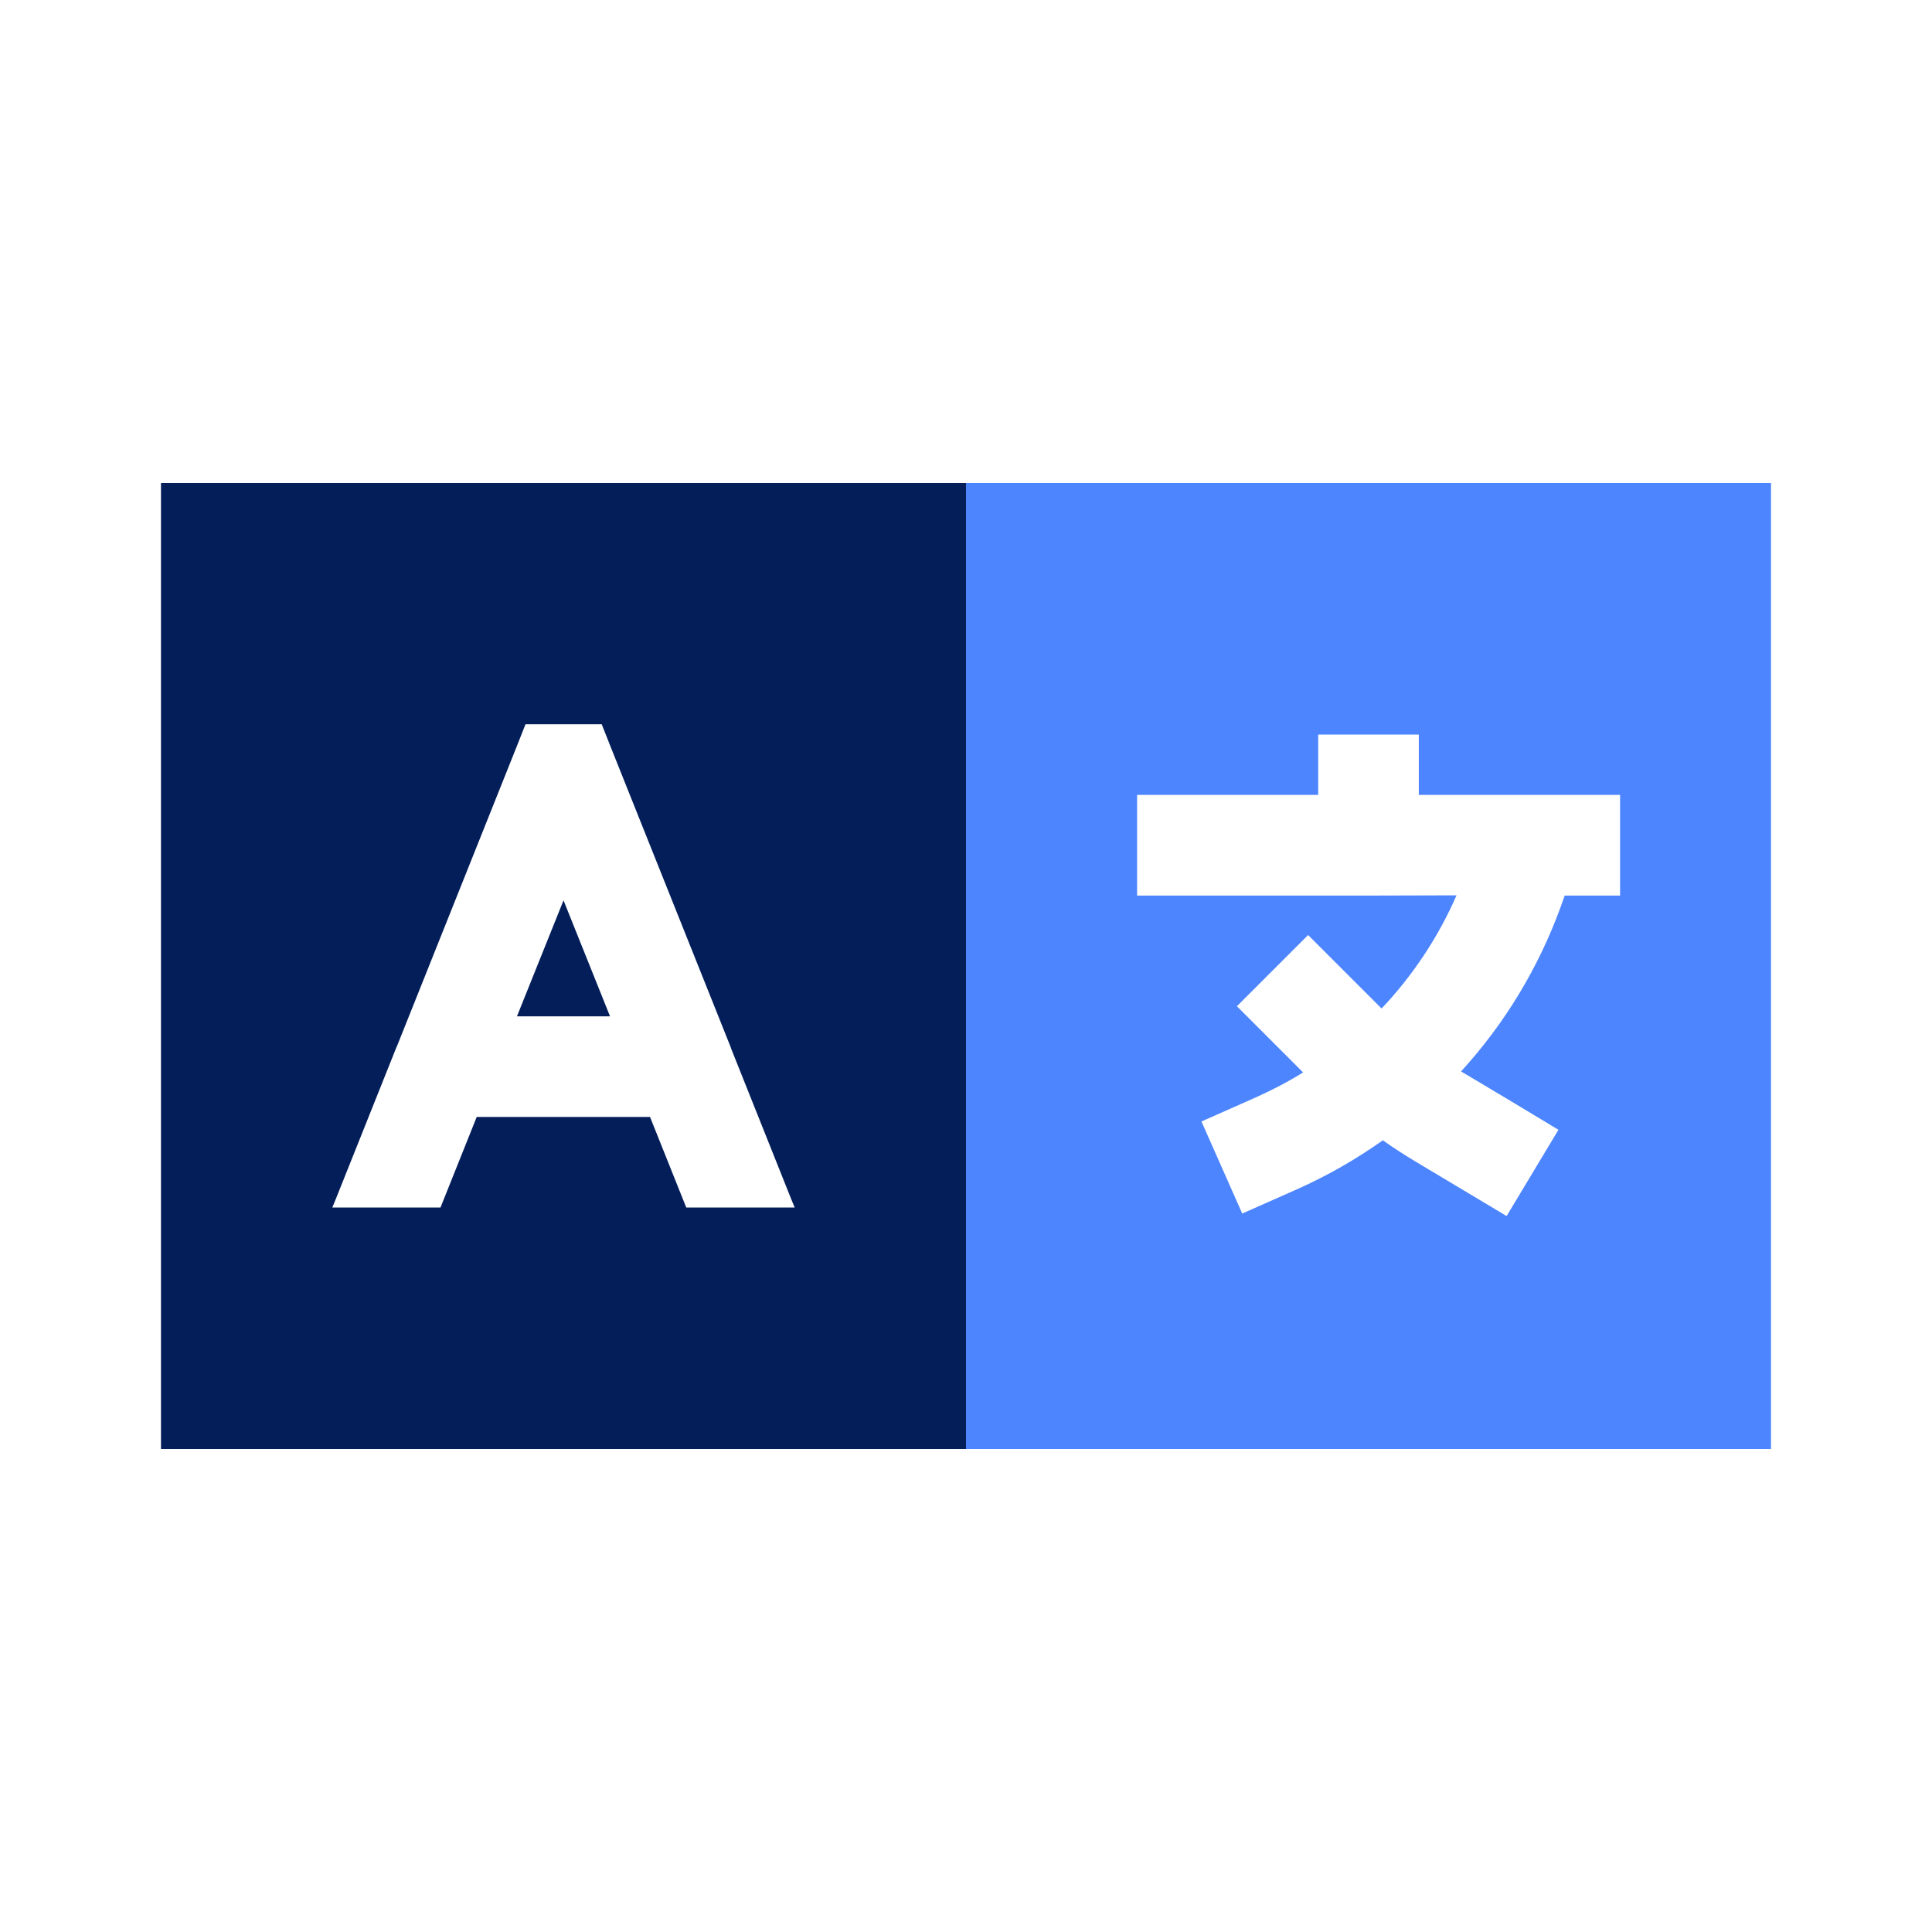 <svg width="40" height="40" viewBox="0 0 40 40" fill="none" xmlns="http://www.w3.org/2000/svg">
<path d="M3.333 10V30H20V10H3.333ZM6.88 25L6.953 24.823L8.193 21.719C8.198 21.703 8.203 21.688 8.214 21.672L10.703 15.443L10.88 14.995H12.458L12.635 15.443L15.125 21.672C15.13 21.688 15.135 21.703 15.141 21.719L16.38 24.823L16.453 25H14.208L13.458 23.125H9.87L9.12 25H6.875H6.88ZM10.708 21.042H12.63L11.667 18.641L10.703 21.042H10.708Z" fill="#031E59"/>
<path d="M36.667 10H20V30H36.667V10ZM29.375 16.25V16.458H31.667H32.5H33.542V18.542H32.5H32.396L32.312 18.776C31.849 20.047 31.146 21.203 30.25 22.182C30.297 22.213 30.344 22.24 30.391 22.266L31.375 22.854L32.266 23.391L31.193 25.177L30.297 24.641L29.312 24.052C29.078 23.912 28.854 23.766 28.63 23.609C28.078 24 27.49 24.338 26.859 24.62L26.672 24.703L25.719 25.125L24.875 23.219L25.828 22.797L26.016 22.713C26.349 22.562 26.672 22.396 26.979 22.203L26.344 21.568L25.609 20.833L27.083 19.359L27.818 20.094L28.578 20.854L28.604 20.88C29.25 20.198 29.776 19.406 30.156 18.537L28.333 18.542H24.583H23.542V16.458H24.583H27.292V16.25V15.208H29.375V16.25Z" fill="#4D85FF"/>
</svg>
